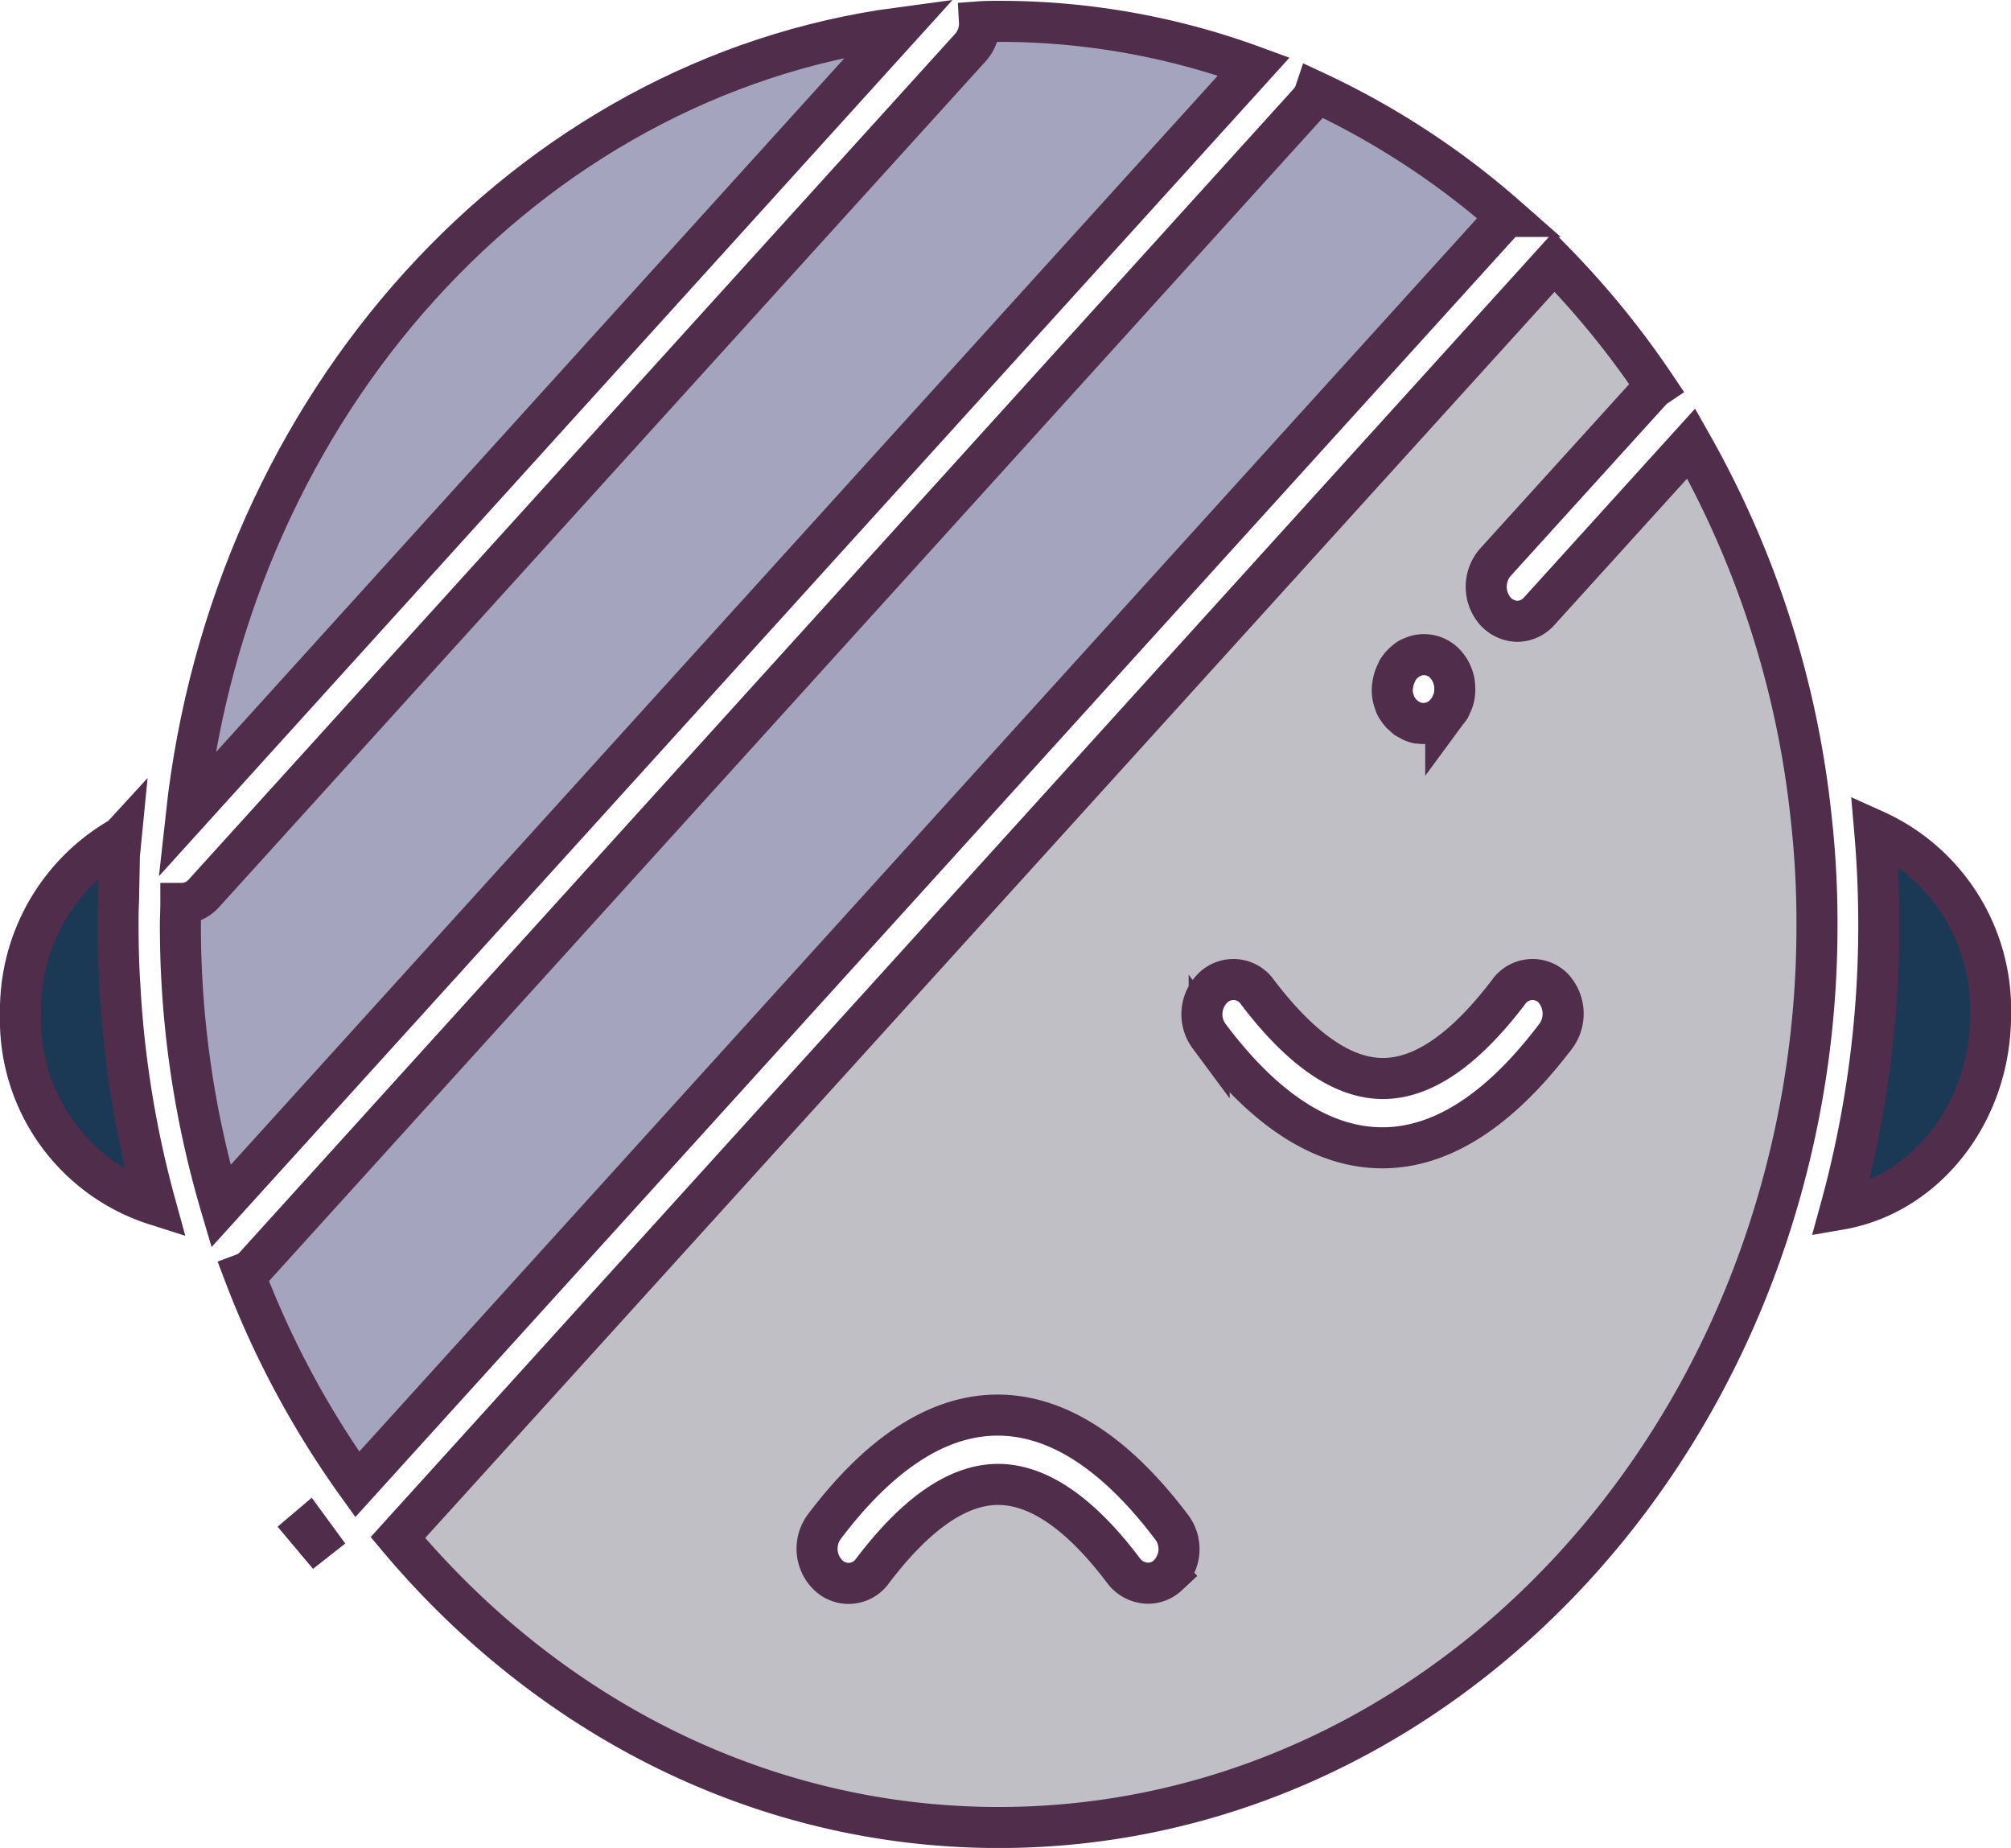 <svg xmlns="http://www.w3.org/2000/svg" width="98" height="90.04" viewBox="0 0 98 90.04">
  <defs>
    <style>
      .cls-1 {
        fill: #1b3954;
      }

      .cls-1, .cls-2, .cls-3 {
        stroke: #502d4b;
        stroke-width: 2px;
      }

      .cls-2 {
        fill: #a5a4bf;
      }

      .cls-3 {
        fill: #bfbfc5;
      }
    </style>
  </defs>
  <g id="icono_Pacientes" data-name="icono Pacientes" transform="translate(-33.8 -71.26)">
    <g id="Grupo_360" data-name="Grupo 360" transform="translate(34.8 72.3)">
      <path id="Trazado_545" data-name="Trazado 545" class="cls-1" d="M445.071,236.9q.2,2.3.2,4.6a52.09,52.09,0,0,1-1.867,13.864c4.146-.718,7.314-4.693,7.314-9.458A9.576,9.576,0,0,0,445.071,236.9Z" transform="translate(-354.715 -197.486)"/>
      <g id="Grupo_357" data-name="Grupo 357" transform="translate(8.074 0.311)">
        <path id="Trazado_546" data-name="Trazado 546" class="cls-2" d="M72,111.985,106.771,73.6C88.6,76.019,74.192,91.918,72,111.985Z" transform="translate(-72 -73.6)"/>
      </g>
      <g id="Grupo_358" data-name="Grupo 358" transform="translate(7.792)">
        <path id="Trazado_547" data-name="Trazado 547" class="cls-2" d="M110.572,72.3c-.3,0-.608,0-.933.024a1.736,1.736,0,0,1-.434,1.245L71.85,114.779a1.453,1.453,0,0,1-1.064.5h-.065c0,.335-.022.694-.022,1.03a48.192,48.192,0,0,0,1.975,13.721L123.008,74.5A35.954,35.954,0,0,0,110.572,72.3Z" transform="translate(-70.7 -72.3)"/>
      </g>
      <g id="Grupo_359" data-name="Grupo 359" transform="translate(10.896 3.424)">
        <path id="Trazado_548" data-name="Trazado 548" class="cls-2" d="M137.2,86.6a1.535,1.535,0,0,1-.347.575L85.521,143.83a1.308,1.308,0,0,1-.521.359,45.053,45.053,0,0,0,5.513,10.273l56-61.78A39.149,39.149,0,0,0,137.2,86.6Z" transform="translate(-85 -86.6)"/>
      </g>
      <path id="Trazado_549" data-name="Trazado 549" class="cls-1" d="M99,378.872l1.085,1.293-1-1.365Z" transform="translate(-85.066 -305.407)"/>
      <path id="Trazado_550" data-name="Trazado 550" class="cls-3" d="M182.531,130.06l-7.4,8.165a1.453,1.453,0,0,1-1.064.5,1.5,1.5,0,0,1-1.085-.5,1.818,1.818,0,0,1,0-2.371l7.618-8.4a1.216,1.216,0,0,1,.2-.168,42.7,42.7,0,0,0-4.949-6.082l-.065.072-56.215,62.019-.065.072c7.293,8.692,17.711,14.128,29.28,14.128,17.668,0,32.644-12.667,37.875-30.219a47.771,47.771,0,0,0,2-13.769,45.706,45.706,0,0,0-.282-5.2A46.82,46.82,0,0,0,182.531,130.06ZM168.01,141.7a1.671,1.671,0,0,1,.087-.311l.13-.287a2.059,2.059,0,0,1,.2-.263,2.37,2.37,0,0,1,.239-.215.709.709,0,0,1,.26-.144,1.308,1.308,0,0,1,.282-.1,1.417,1.417,0,0,1,1.367.455,1.761,1.761,0,0,1,.434,1.173,1.74,1.74,0,0,1-.022.335,1.671,1.671,0,0,1-.087.311l-.13.287c-.065.1-.13.168-.2.263a1.477,1.477,0,0,1-1.085.5c-.109,0-.2-.024-.3-.024a1.308,1.308,0,0,1-.282-.1l-.26-.144c-.087-.072-.152-.144-.239-.216a2.511,2.511,0,0,1-.2-.263.844.844,0,0,1-.13-.287,1.665,1.665,0,0,1-.087-.311,1.621,1.621,0,0,1-.022-.335A1.775,1.775,0,0,1,168.01,141.7Zm-10.983,43.509a1.414,1.414,0,0,1-.977.383,1.516,1.516,0,0,1-1.172-.6c-2.105-2.8-4.167-4.214-6.121-4.214s-3.994,1.413-6.121,4.214a1.424,1.424,0,0,1-2.149.216,1.8,1.8,0,0,1-.2-2.371c2.713-3.592,5.556-5.436,8.443-5.436s5.73,1.82,8.465,5.436A1.771,1.771,0,0,1,157.027,185.207Zm18.9-26.268c-2.713,3.592-5.556,5.436-8.443,5.436s-5.73-1.82-8.443-5.436a1.8,1.8,0,0,1,.2-2.371,1.424,1.424,0,0,1,2.149.216c2.127,2.8,4.167,4.214,6.121,4.214s3.994-1.413,6.121-4.214a1.424,1.424,0,0,1,2.149-.216A1.846,1.846,0,0,1,175.932,158.938Z" transform="translate(-101.116 -109.491)"/>
      <path id="Trazado_551" data-name="Trazado 551" class="cls-1" d="M39.553,242.538c0-.359,0-.742.022-1.1l.043-2.251.087-.886c-.022.024-.065.024-.087.048A9.7,9.7,0,0,0,34.8,246.92a9.451,9.451,0,0,0,6.577,9.291,50.387,50.387,0,0,1-1.736-10.68C39.575,244.55,39.553,243.544,39.553,242.538Z" transform="translate(-34.8 -198.55)"/>
    </g>
  </g>
</svg>
